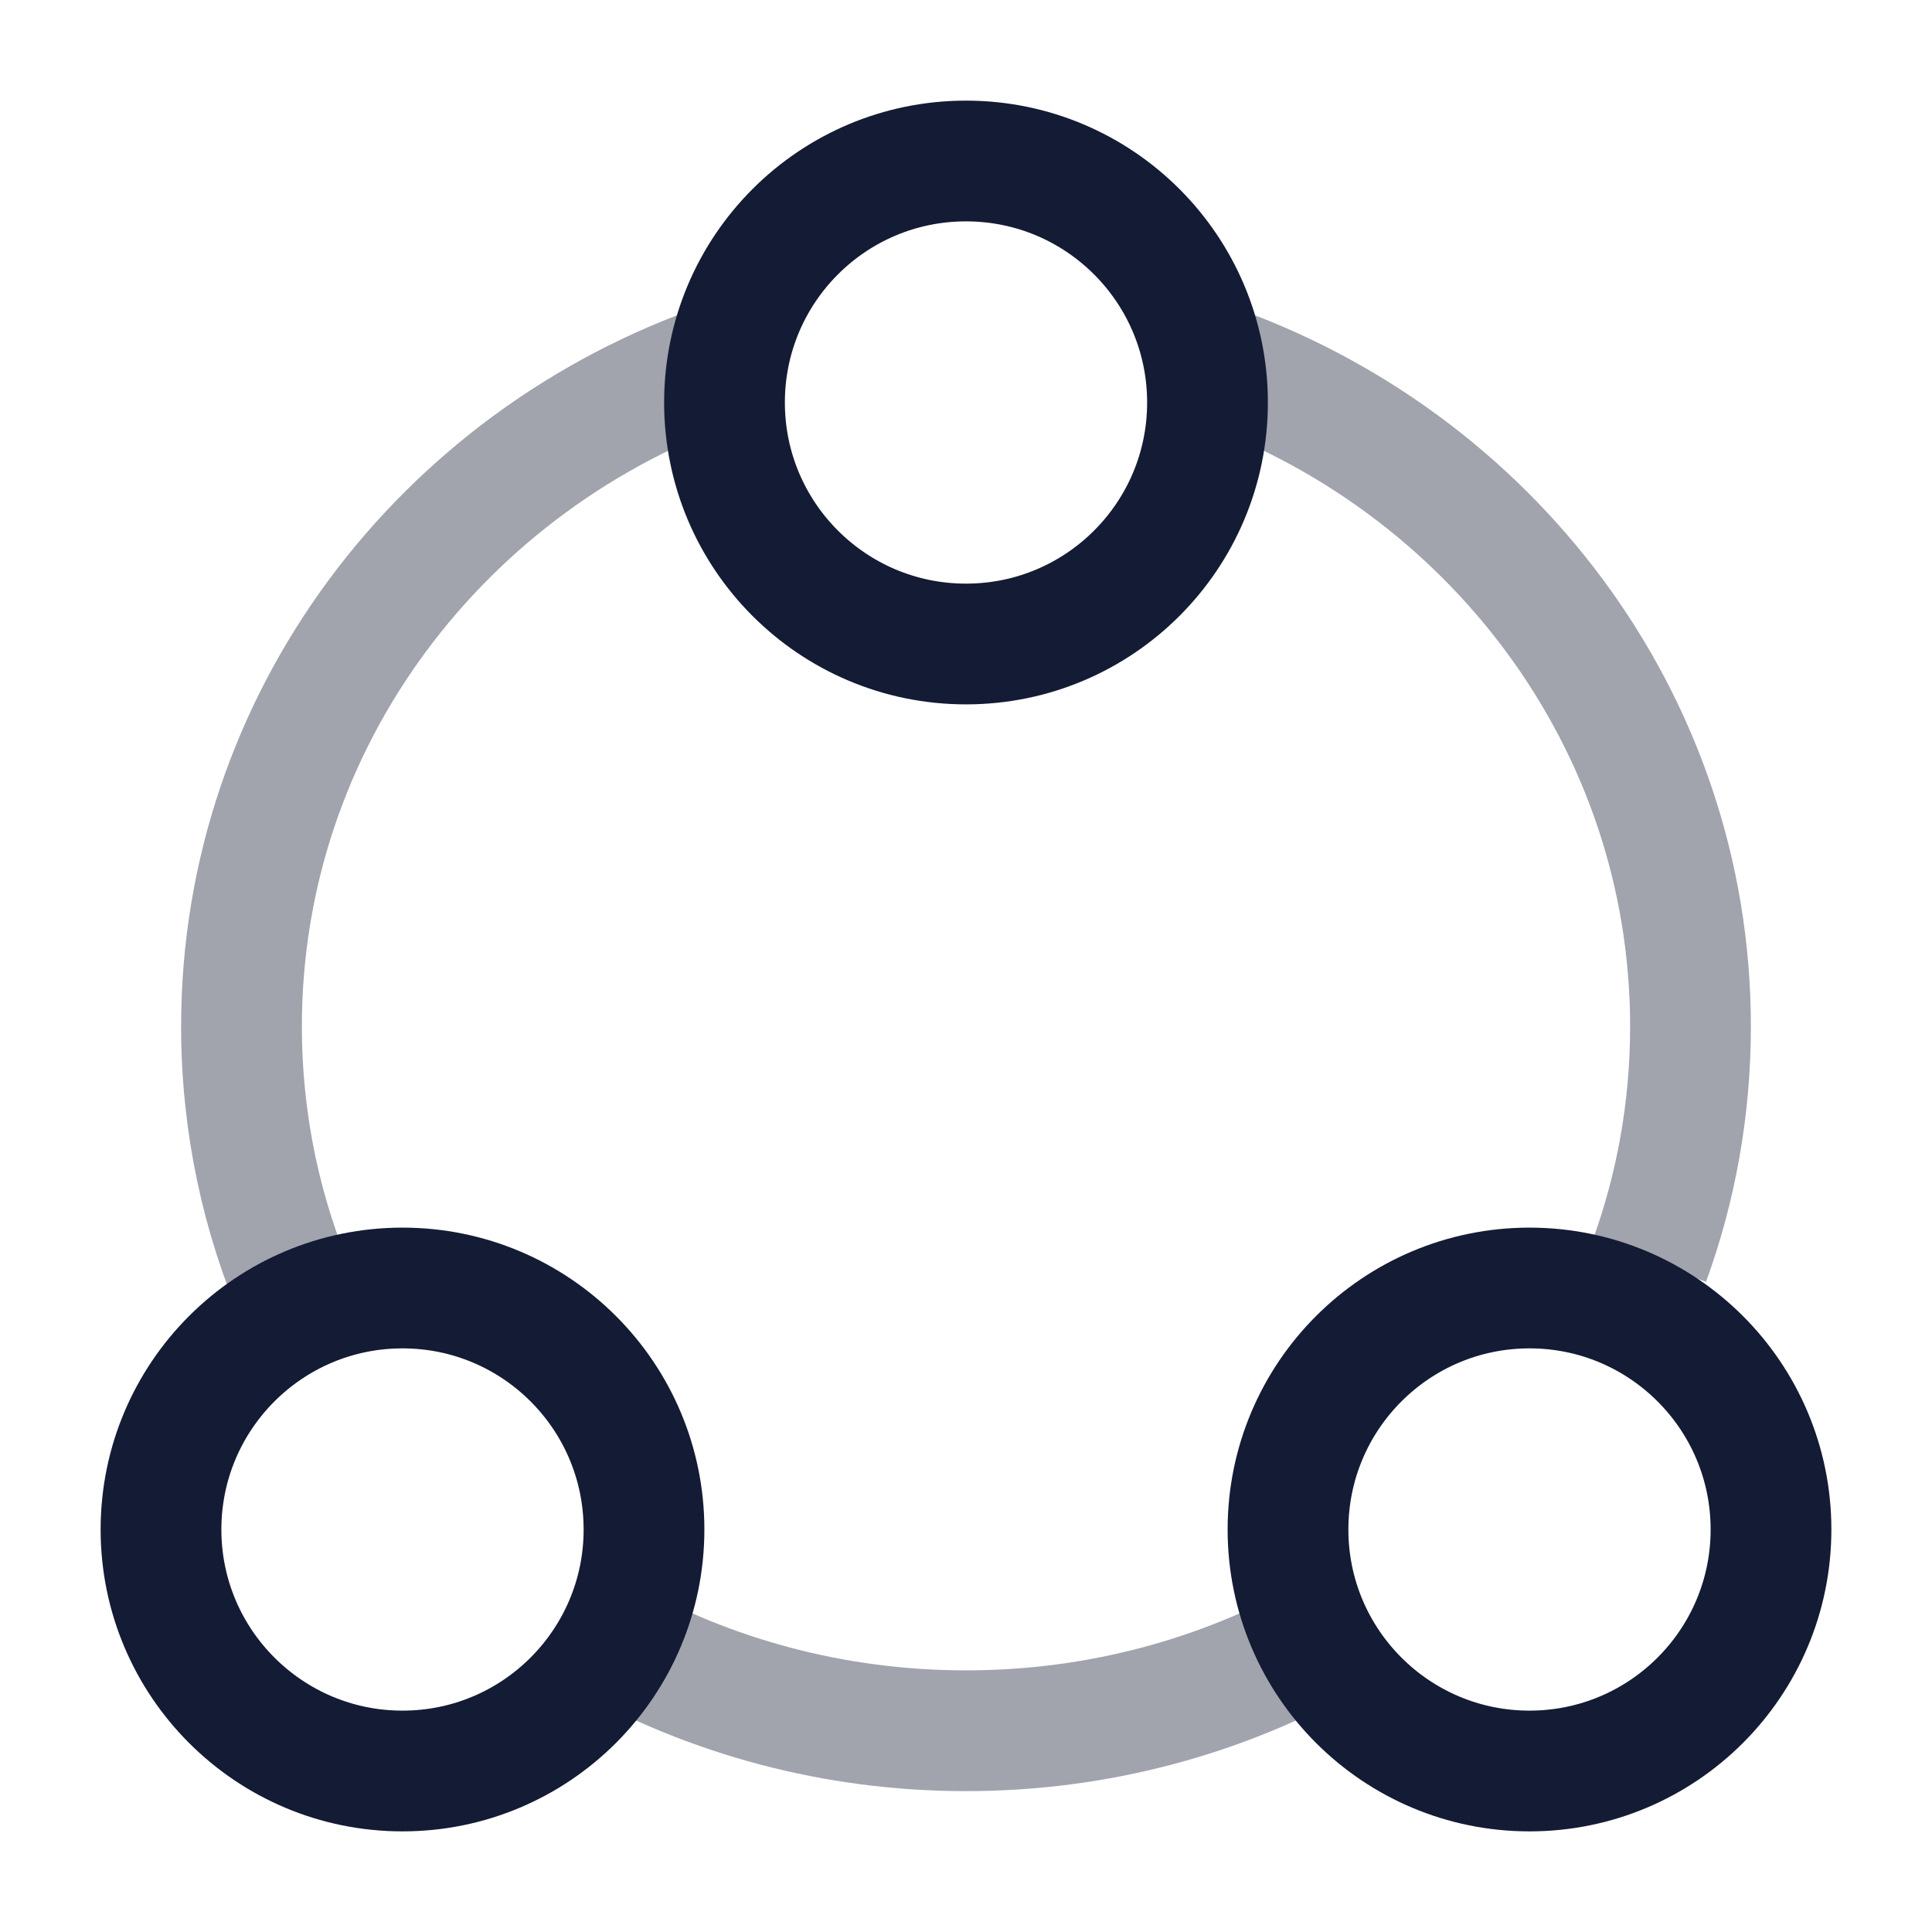 <svg width="24" height="24" viewBox="0 0 24 24" fill="none" xmlns="http://www.w3.org/2000/svg">
<path opacity="0.4" d="M9 4.5C5.504 5.701 3 8.942 3 12.751C3 13.958 3.251 15.108 3.706 16.153M15 4.5C18.496 5.701 21 8.942 21 12.751C21 13.774 20.82 14.755 20.488 15.667M16.5 20.33C15.176 21.074 13.639 21.5 12 21.5C10.361 21.5 8.824 21.074 7.5 20.33" stroke="#141B34" stroke-width="1.5"/>
<path d="M15 5C15 6.657 13.657 8 12 8C10.343 8 9 6.657 9 5C9 3.343 10.343 2 12 2C13.657 2 15 3.343 15 5Z" stroke="#141B34" stroke-width="1.5"/>
<circle cx="5" cy="19" r="3" stroke="#141B34" stroke-width="1.5"/>
<circle cx="19" cy="19" r="3" stroke="#141B34" stroke-width="1.5"/>
</svg>
